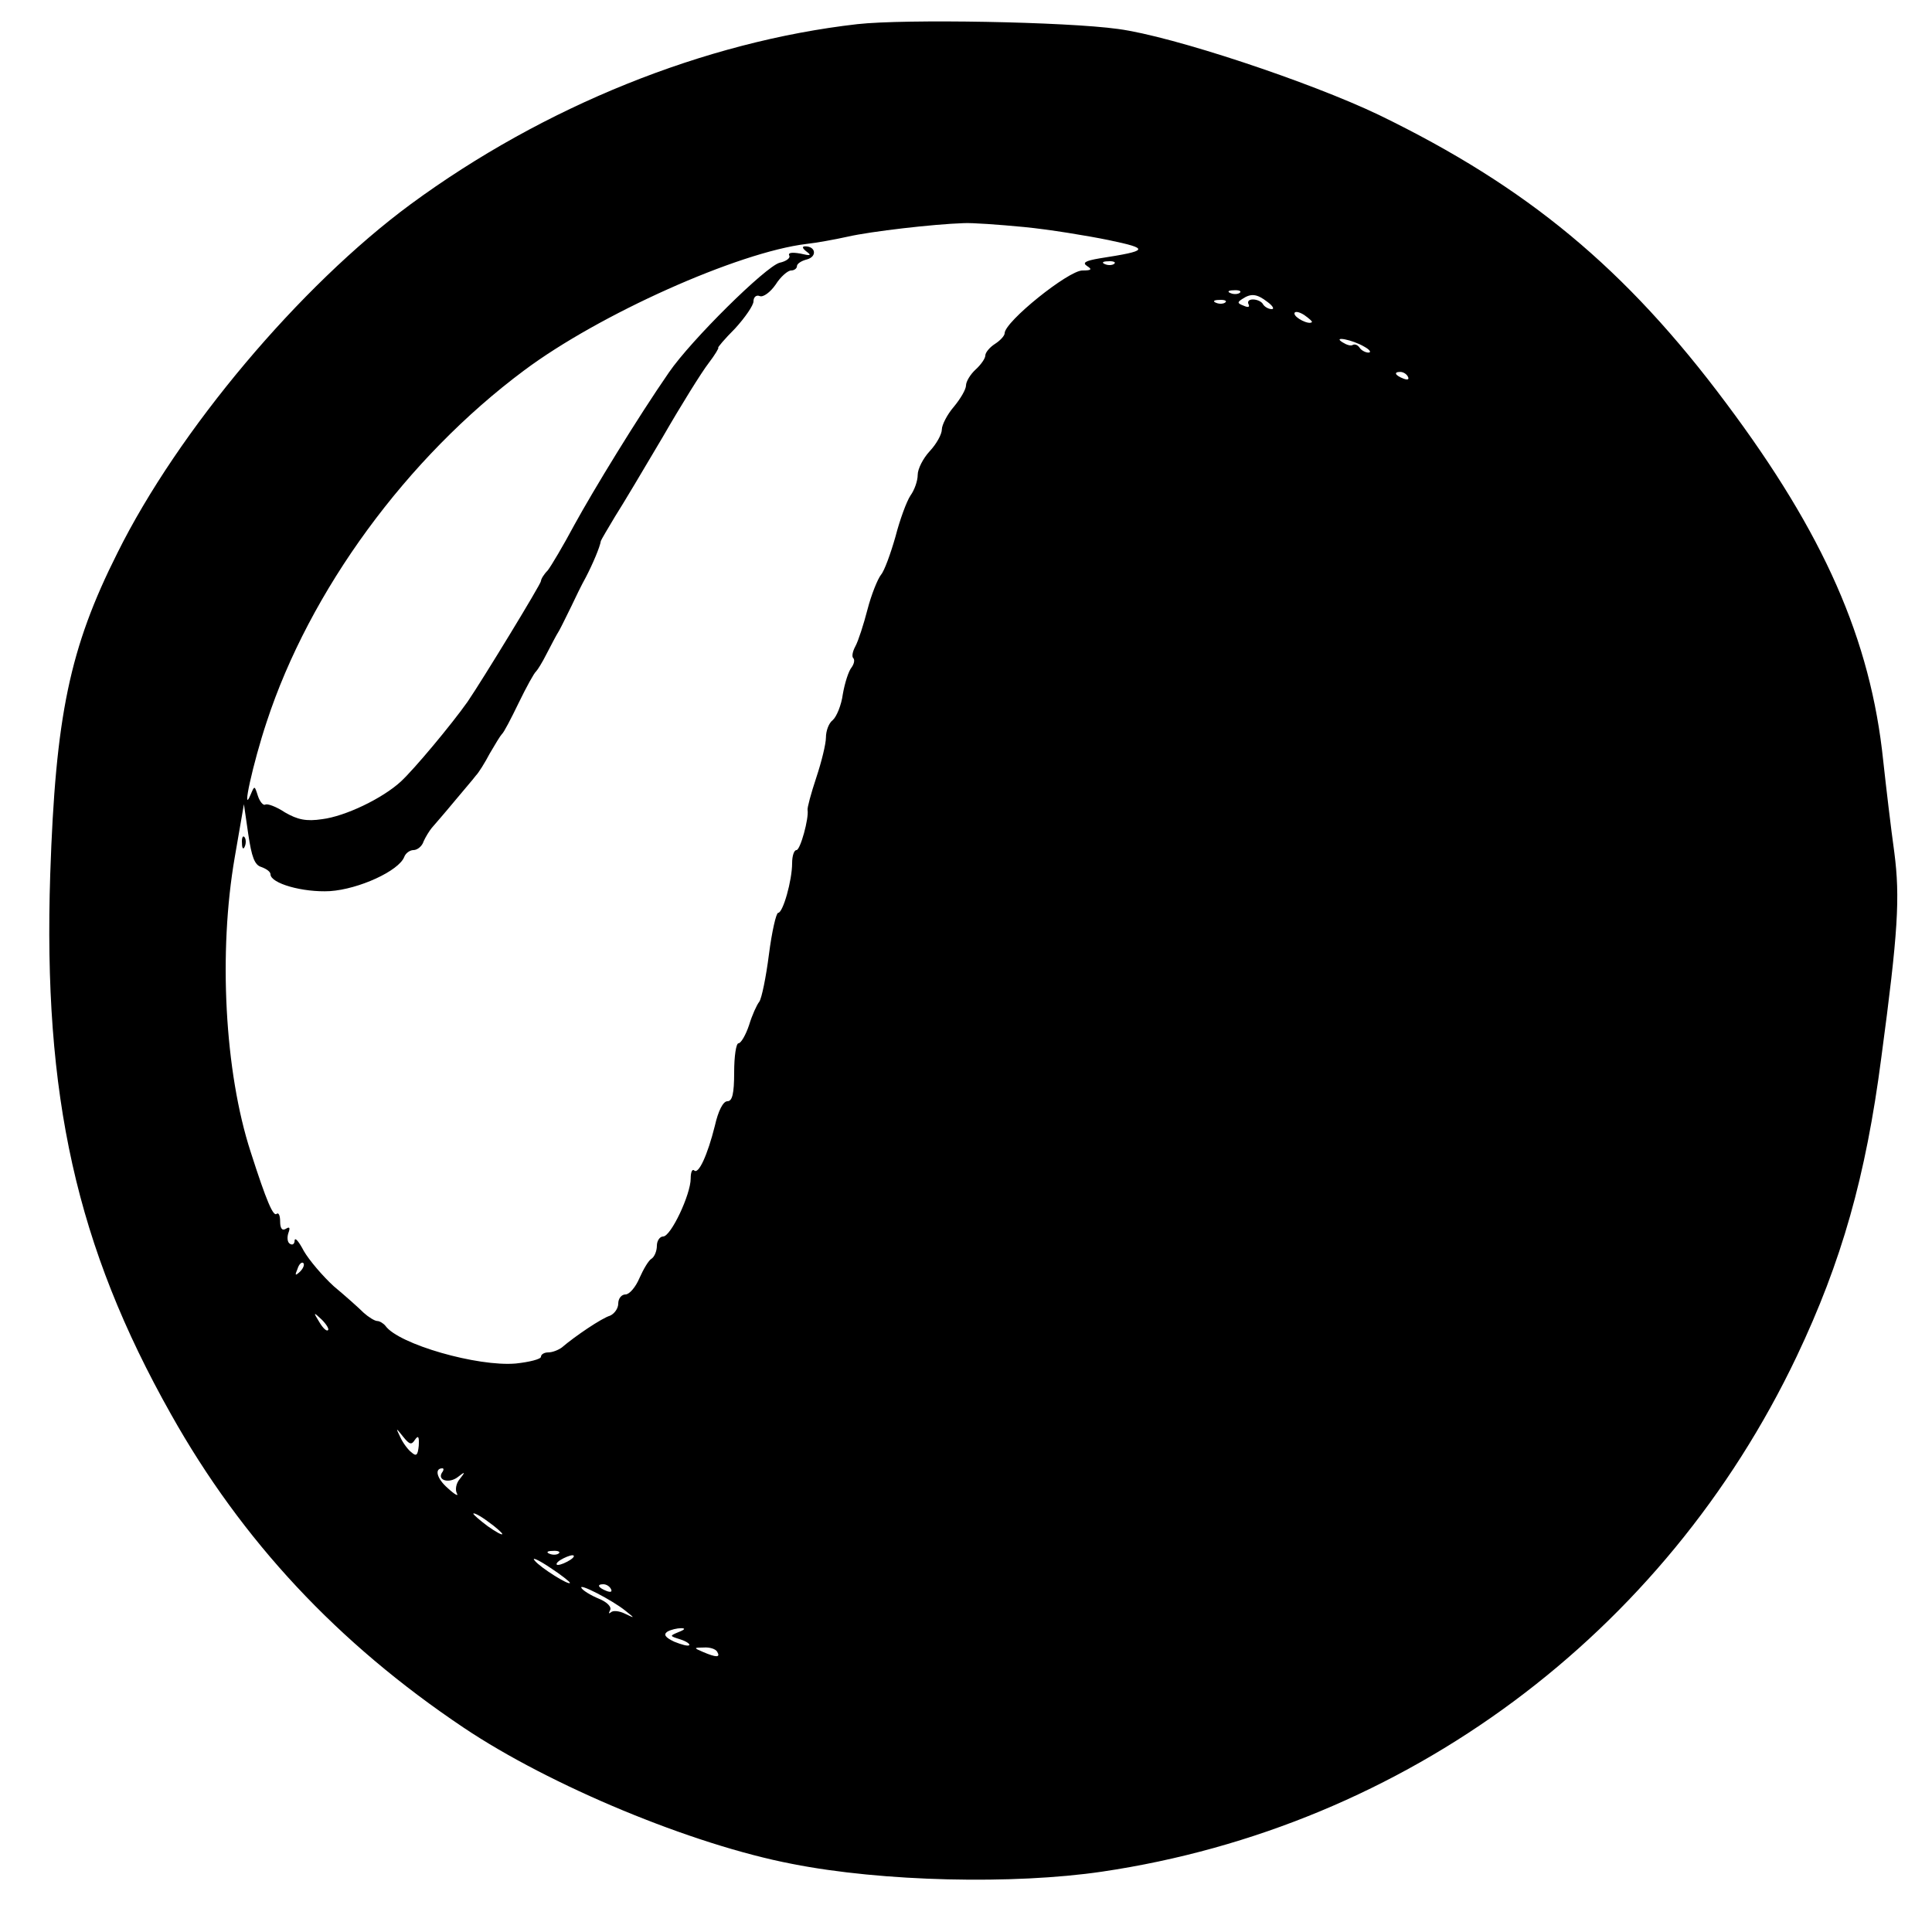 <?xml version="1.0" standalone="no"?>
<!DOCTYPE svg PUBLIC "-//W3C//DTD SVG 20010904//EN"
 "http://www.w3.org/TR/2001/REC-SVG-20010904/DTD/svg10.dtd">
<svg version="1.0" xmlns="http://www.w3.org/2000/svg"
 width="400pt" height="400pt" viewBox="0 0 400 400"
 preserveAspectRatio="xMidYMid meet">

<g transform="translate(0,400) scale(0.1,-0.1)"
fill="#000000" stroke="none">
<path d="M1775 3950 c-316 -36 -649 -170 -925 -373 -229 -169 -481 -468 -607
-722 -99 -197 -128 -337 -139 -665 -15 -459 54 -770 250 -1118 147 -262 345
-474 606 -649 179 -120 472 -242 680 -282 187 -37 459 -43 642 -16 628 93
1164 491 1438 1067 93 196 143 372 175 618 35 261 39 332 27 425 -7 50 -17
135 -23 190 -26 251 -123 470 -325 740 -208 279 -412 448 -719 597 -142 68
-427 163 -540 178 -108 15 -441 21 -540 10z m345 -420 c52 -5 131 -18 175 -27
86 -18 84 -22 -19 -38 -29 -5 -36 -9 -25 -16 11 -7 8 -9 -10 -9 -29 0 -161
-106 -161 -130 0 -5 -9 -15 -20 -22 -11 -7 -20 -18 -20 -24 0 -6 -9 -19 -20
-29 -11 -10 -20 -25 -20 -33 0 -8 -11 -27 -25 -44 -14 -16 -25 -38 -25 -47 0
-10 -11 -30 -25 -45 -14 -15 -25 -37 -25 -49 0 -13 -7 -32 -15 -43 -8 -12 -22
-50 -31 -85 -10 -35 -23 -71 -30 -79 -7 -9 -20 -41 -28 -72 -8 -31 -19 -65
-25 -76 -6 -11 -8 -22 -4 -25 3 -4 1 -12 -4 -19 -6 -7 -14 -32 -18 -55 -3 -23
-13 -47 -21 -54 -8 -6 -14 -22 -14 -36 0 -13 -9 -50 -20 -83 -11 -33 -19 -63
-18 -67 3 -17 -15 -83 -23 -83 -5 0 -9 -12 -9 -27 0 -36 -19 -103 -29 -103 -4
0 -13 -39 -19 -86 -6 -47 -15 -91 -20 -98 -5 -6 -15 -28 -21 -48 -7 -21 -17
-38 -22 -38 -5 0 -9 -27 -9 -60 0 -45 -4 -60 -14 -60 -9 0 -19 -20 -26 -51
-15 -60 -34 -102 -43 -92 -4 3 -7 -4 -7 -17 0 -33 -41 -120 -57 -120 -7 0 -13
-9 -13 -19 0 -11 -5 -23 -11 -27 -6 -3 -17 -22 -25 -40 -8 -19 -21 -34 -29
-34 -8 0 -15 -8 -15 -19 0 -10 -8 -21 -17 -25 -17 -5 -72 -42 -100 -66 -7 -5
-19 -10 -28 -10 -8 0 -15 -4 -15 -9 0 -5 -24 -11 -52 -14 -79 -7 -243 40 -270
78 -4 5 -12 10 -17 10 -5 0 -18 8 -28 17 -10 10 -38 35 -62 55 -23 21 -51 54
-62 73 -10 19 -18 29 -19 22 0 -7 -4 -11 -10 -7 -5 3 -6 13 -3 22 4 11 3 14
-5 9 -8 -5 -12 1 -12 15 0 12 -3 19 -7 16 -7 -7 -21 25 -54 128 -54 166 -67
414 -33 610 l19 110 9 -62 c7 -47 13 -64 27 -68 11 -4 19 -10 19 -15 0 -19 67
-38 123 -35 60 4 143 42 154 71 3 8 12 14 19 14 8 0 18 8 21 18 4 9 12 22 17
28 6 7 27 31 46 54 19 23 40 47 45 54 6 6 19 27 29 46 11 19 22 37 25 40 4 3
19 32 35 65 16 33 32 62 36 65 3 3 13 19 21 35 9 17 20 39 27 50 6 11 17 34
25 50 8 17 21 44 30 60 14 27 29 62 31 75 1 3 14 25 29 50 16 25 60 99 99 165
38 66 81 135 95 153 13 17 22 32 20 32 -2 0 13 18 35 40 21 23 38 48 38 56 0
9 6 14 13 11 7 -3 22 8 33 24 10 16 25 29 32 29 6 0 12 4 12 9 0 5 9 11 21 14
21 6 18 27 -4 27 -7 0 -6 -4 3 -11 11 -8 8 -9 -13 -4 -17 3 -26 2 -23 -4 3 -5
-6 -12 -20 -15 -29 -8 -183 -160 -229 -227 -65 -94 -156 -243 -196 -316 -23
-43 -48 -85 -55 -94 -8 -8 -14 -18 -14 -22 0 -6 -120 -203 -152 -250 -34 -48
-110 -139 -138 -165 -38 -35 -115 -72 -163 -78 -33 -5 -51 -1 -77 14 -18 12
-37 19 -41 16 -4 -2 -11 6 -15 18 -7 22 -7 22 -15 3 -20 -47 5 66 33 150 89
272 290 547 533 728 155 116 443 245 585 262 19 2 58 9 85 15 48 11 178 26
240 28 17 1 73 -3 125 -8z m187 -76 c-3 -3 -12 -4 -19 -1 -8 3 -5 6 6 6 11 1
17 -2 13 -5z m260 -60 c-3 -3 -12 -4 -19 -1 -8 3 -5 6 6 6 11 1 17 -2 13 -5z
m57 -19 c11 -8 15 -15 9 -15 -7 0 -15 5 -18 10 -3 6 -13 10 -21 10 -8 0 -12
-4 -9 -10 3 -6 -1 -7 -10 -3 -13 5 -14 7 -3 14 18 12 30 11 52 -6z m-87 -1
c-3 -3 -12 -4 -19 -1 -8 3 -5 6 6 6 11 1 17 -2 13 -5z m179 -41 c-6 -6 -36 9
-36 18 0 5 9 4 20 -3 10 -7 18 -14 16 -15z m109 -51 c11 -6 15 -12 8 -12 -6 0
-15 5 -18 10 -4 6 -10 8 -14 6 -4 -3 -13 0 -21 5 -23 14 20 6 45 -9z m90 -62
c3 -6 -1 -7 -9 -4 -18 7 -21 14 -7 14 6 0 13 -4 16 -10z m-2294 -1853 c-10 -9
-11 -8 -5 6 3 10 9 15 12 12 3 -3 0 -11 -7 -18z m58 -121 c-3 -3 -11 5 -18 17
-13 21 -12 21 5 5 10 -10 16 -20 13 -22z m180 -227 c7 10 9 7 8 -12 -2 -20 -5
-23 -15 -14 -7 5 -18 20 -23 31 -10 21 -10 21 6 1 13 -16 17 -17 24 -6z m56
-68 c-10 -16 15 -23 33 -9 15 12 16 11 4 -4 -8 -9 -10 -23 -6 -30 4 -7 -5 -2
-19 11 -23 20 -28 41 -11 41 3 0 3 -4 -1 -9z m125 -127 c0 -3 -13 4 -30 16
-16 12 -30 24 -30 26 0 3 14 -4 30 -16 17 -12 30 -24 30 -26z m117 -40 c-3 -3
-12 -4 -19 -1 -8 3 -5 6 6 6 11 1 17 -2 13 -5z m23 -61 c0 -7 -61 31 -73 46
-7 8 7 2 31 -14 23 -15 42 -30 42 -32z m0 47 c-8 -5 -19 -10 -25 -10 -5 0 -3
5 5 10 8 5 20 10 25 10 6 0 3 -5 -5 -10z m115 -105 c20 -16 20 -16 -1 -6 -12
6 -25 7 -29 3 -5 -4 -5 -2 -2 4 4 7 -6 17 -23 24 -17 7 -33 17 -36 22 -8 12
64 -25 91 -47z m-30 45 c3 -6 -1 -7 -9 -4 -18 7 -21 14 -7 14 6 0 13 -4 16
-10z m140 -89 c-19 -8 -19 -8 3 -15 13 -4 21 -10 19 -12 -2 -3 -16 1 -31 7
-19 9 -23 15 -14 21 7 4 20 7 28 7 10 0 8 -3 -5 -8z m80 -41 c7 -12 -2 -12
-30 0 -19 8 -19 9 2 9 12 1 25 -3 28 -9z"/>
<path d="M501 2254 c0 -11 3 -14 6 -6 3 7 2 16 -1 19 -3 4 -6 -2 -5 -13z"/>
</g>
</svg>
